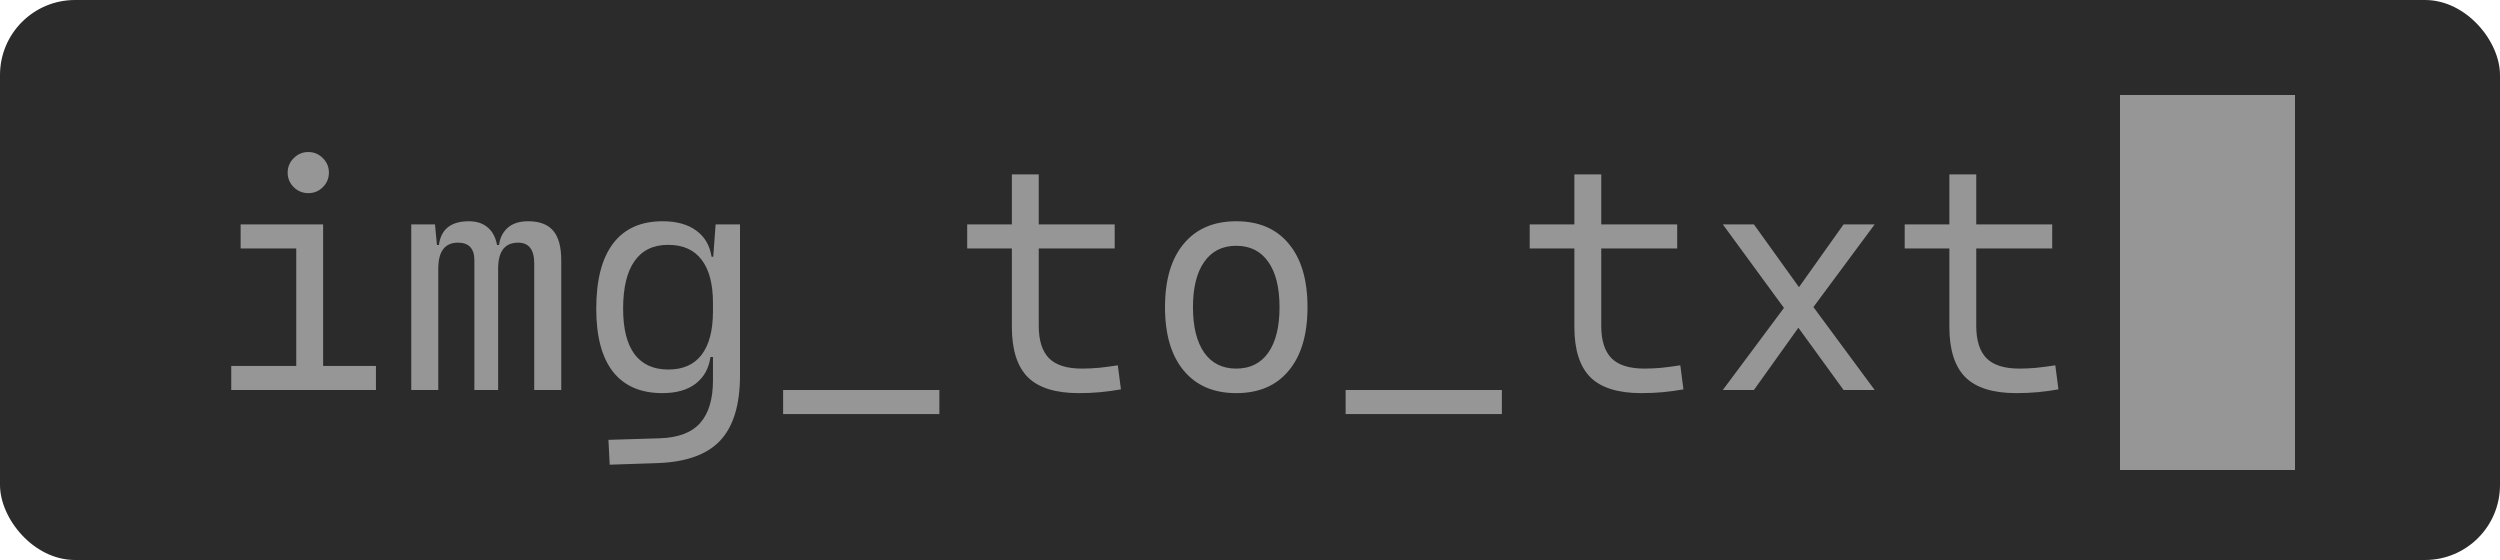 <svg width="500" height="112" viewBox="0 0 500 112" fill="none" xmlns="http://www.w3.org/2000/svg">


<style>

#blocker {
    transform: translateY(10%) translateX(16%);
    animation: type 1.5s;
}

#cursor {
    opacity: 1;

    

    animation: type 1.5s 1, 
               pulse 1.45s 1.2s infinite;
}

@keyframes pulse {
    0% {
        opacity: 1;
    }

    50% {
        opacity: 1;
    }

    76% {
        opacity: 0;
    }

    85% {
        opacity: 0;
    }

    100% {
        opacity 1;
    }
}

@keyframes move {
    0% {
    }

    100% {
        width: 0;
        transform: translateY(10%) translateX(100%);
    }
}



@keyframes type {
    0% {
        transform: translateX(-76%); 
    }

    3% {
        transform: translateX(-76%); 
    }

    10% {
        transform: translateX(-69%); 
    }

    13% {
        transform: translateX(-68.8%); 
    }

    20% {
        transform: translateX(-61.5%); 
    }

    23% {
        transform: translateX(-61.3%); 
    }

    30% {
        transform: translateX(-54%);
    }

    33% {
        transform: translateX(-53.8%); 
    }

    40% {
        transform: translateX(-46.5%); 
    }

    43% {
        transform: translateX(-46.3%); 
    }

    50% {
        transform: translateX(-39%); 
    }

    53% {
        transform: translateX(-38.3%); 
    }

    60% {
        transform: translateX(-31.5%); 
    }

    63% {
        transform: translateX(-31.3%); 
    }


    70% {
        transform: translateX(-24%); 
    }

    73% {
        transform: translateX(-23.8%); 
    }

    80% {
        transform: translateX(-16.5%); 
    }

    83% {
        transform: translateX(-16.3%); 
    }

    90% {
        transform: translateX(-9%); 
    }

    93% {
        transform: translateX(-8.8%); 
    }

    100% {
        opacity 1;
    }
}
</style>


<rect width="500" height="112" rx="15" fill="#2B2B2B"/>



<g filter="url(#filter0_d)">
<path d="M59.25 77V45.625H64.625V77H59.25ZM46.25 77V72.188H59.875V77H46.25ZM64 77V72.188H75.188V77H64ZM48.125 48.688V43.875H64.625V48.688H48.125ZM61.656 37.625C60.531 37.625 59.562 37.229 58.75 36.438C57.938 35.625 57.531 34.656 57.531 33.531C57.531 32.385 57.938 31.417 58.75 30.625C59.562 29.812 60.531 29.406 61.656 29.406C62.802 29.406 63.771 29.812 64.562 30.625C65.375 31.417 65.781 32.385 65.781 33.531C65.781 34.656 65.375 35.625 64.562 36.438C63.771 37.229 62.802 37.625 61.656 37.625ZM106.844 77V51.688C106.844 48.917 105.771 47.531 103.625 47.531C100.958 47.531 99.625 49.271 99.625 52.75L97.375 48H99.812C99.979 46.604 100.542 45.469 101.5 44.594C102.479 43.698 103.854 43.25 105.625 43.25C107.896 43.25 109.562 43.875 110.625 45.125C111.708 46.375 112.25 48.354 112.25 51.062V77H106.844ZM82.25 77V43.875H87L87.656 50.875V77H82.25ZM94.875 77V51.062C94.875 48.708 93.781 47.531 91.594 47.531C88.969 47.531 87.656 49.271 87.656 52.75L85.719 48H87.781C88.198 44.833 90.198 43.25 93.781 43.25C95.635 43.25 97.073 43.844 98.094 45.031C99.115 46.219 99.625 48.021 99.625 50.438V77H94.875ZM121.938 91.938L121.688 86.969L132 86.656C135.688 86.531 138.375 85.5 140.062 83.562C141.75 81.646 142.594 78.812 142.594 75.062V51.094L143.125 43.875H148V74.062C148 79.958 146.677 84.312 144.031 87.125C141.385 89.938 137.167 91.438 131.375 91.625L121.938 91.938ZM132.469 77.625C128.135 77.625 124.844 76.198 122.594 73.344C120.365 70.49 119.25 66.292 119.25 60.75C119.25 55 120.375 50.646 122.625 47.688C124.875 44.729 128.177 43.25 132.531 43.25C135.302 43.25 137.531 43.865 139.219 45.094C140.927 46.323 141.958 48.073 142.312 50.344H144.75L142.594 59.625C142.594 55.792 141.833 52.896 140.312 50.938C138.812 48.958 136.583 47.969 133.625 47.969C130.667 47.969 128.427 49.052 126.906 51.219C125.385 53.365 124.625 56.542 124.625 60.75C124.625 64.75 125.385 67.781 126.906 69.844C128.448 71.885 130.698 72.906 133.656 72.906C136.594 72.906 138.812 71.927 140.312 69.969C141.833 67.99 142.594 65.083 142.594 61.25L144.844 70.406H142.094C141.781 72.656 140.802 74.427 139.156 75.719C137.51 76.99 135.281 77.625 132.469 77.625ZM156.625 81.812V77H187.875V81.812H156.625ZM215.75 77.625C211.104 77.625 207.708 76.562 205.562 74.438C203.438 72.292 202.375 68.948 202.375 64.406V58.875H207.75V64.188C207.75 67.104 208.438 69.26 209.812 70.656C211.188 72.031 213.375 72.719 216.375 72.719C217.5 72.719 218.635 72.667 219.781 72.562C220.948 72.438 222.208 72.271 223.562 72.062L224.188 76.875C222.771 77.125 221.385 77.312 220.031 77.438C218.698 77.562 217.271 77.625 215.75 77.625ZM202.375 61.375V33.875H207.75V61.375H202.375ZM193.438 48.688V43.875H222.938V48.688H193.438ZM247.25 77.625C242.75 77.625 239.25 76.125 236.75 73.125C234.25 70.125 233 65.896 233 60.438C233 54.958 234.25 50.729 236.75 47.75C239.25 44.75 242.75 43.25 247.25 43.25C251.771 43.25 255.271 44.75 257.75 47.75C260.25 50.729 261.5 54.958 261.5 60.438C261.5 65.896 260.25 70.125 257.75 73.125C255.271 76.125 251.771 77.625 247.25 77.625ZM247.25 72.719C250.021 72.719 252.156 71.656 253.656 69.531C255.156 67.385 255.906 64.354 255.906 60.438C255.906 56.521 255.156 53.5 253.656 51.375C252.156 49.229 250.021 48.156 247.25 48.156C244.479 48.156 242.344 49.229 240.844 51.375C239.344 53.5 238.594 56.521 238.594 60.438C238.594 64.354 239.344 67.385 240.844 69.531C242.344 71.656 244.479 72.719 247.25 72.719ZM269.125 81.812V77H300.375V81.812H269.125ZM328.25 77.625C323.604 77.625 320.208 76.562 318.062 74.438C315.938 72.292 314.875 68.948 314.875 64.406V58.875H320.25V64.188C320.25 67.104 320.938 69.26 322.312 70.656C323.688 72.031 325.875 72.719 328.875 72.719C330 72.719 331.135 72.667 332.281 72.562C333.448 72.438 334.708 72.271 336.062 72.062L336.688 76.875C335.271 77.125 333.885 77.312 332.531 77.438C331.198 77.562 329.771 77.625 328.25 77.625ZM314.875 61.375V33.875H320.25V61.375H314.875ZM305.938 48.688V43.875H335.438V48.688H305.938ZM344.562 77L357.969 59L368.719 43.875H374.938L361.25 62.344L350.781 77H344.562ZM368.719 77L358.031 62.281L344.562 43.875H350.781L361.594 58.938L374.938 77H368.719ZM403.25 77.625C398.604 77.625 395.208 76.562 393.062 74.438C390.938 72.292 389.875 68.948 389.875 64.406V58.875H395.25V64.188C395.25 67.104 395.938 69.26 397.312 70.656C398.688 72.031 400.875 72.719 403.875 72.719C405 72.719 406.135 72.667 407.281 72.562C408.448 72.438 409.708 72.271 411.062 72.062L411.688 76.875C410.271 77.125 408.885 77.312 407.531 77.438C406.198 77.562 404.771 77.625 403.25 77.625ZM389.875 61.375V33.875H395.25V61.375H389.875ZM380.938 48.688V43.875H410.438V48.688H380.938Z" fill="#969696"/>
</g>


<rect id="blocker" x="424" y="18" width="500" height="75" fill="#2B2B2B"/>


<defs>
<filter id="filter0_d" x="37.25" y="21.406" width="383.438" height="80.531" filterUnits="userSpaceOnUse" color-interpolation-filters="sRGB">
<feFlood flood-opacity="0" result="BackgroundImageFix"/>
<feColorMatrix in="SourceAlpha" type="matrix" values="0 0 0 0 0 0 0 0 0 0 0 0 0 0 0 0 0 0 127 0" result="hardAlpha"/>
<feOffset dy="1"/>
<feGaussianBlur stdDeviation="4.5"/>
<feComposite in2="hardAlpha" operator="out"/>
<feColorMatrix type="matrix" values="0 0 0 0 0 0 0 0 0 0 0 0 0 0 0 0 0 0 0.25 0"/>
<feBlend mode="normal" in2="BackgroundImageFix" result="effect1_dropShadow"/>
<feBlend mode="normal" in="SourceGraphic" in2="effect1_dropShadow" result="shape"/>
</filter>
<filter id="filter1_d" x="420" y="15" width="43" height="83" filterUnits="userSpaceOnUse" color-interpolation-filters="sRGB">
<feFlood flood-opacity="0" result="BackgroundImageFix"/>
<feColorMatrix in="SourceAlpha" type="matrix" values="0 0 0 0 0 0 0 0 0 0 0 0 0 0 0 0 0 0 127 0" result="hardAlpha"/>
<feOffset dy="1"/>
<feGaussianBlur stdDeviation="2"/>
<feComposite in2="hardAlpha" operator="out"/>
<feColorMatrix type="matrix" values="0 0 0 0 0 0 0 0 0 0 0 0 0 0 0 0 0 0 0.25 0"/>
<feBlend mode="normal" in2="BackgroundImageFix" result="effect1_dropShadow"/>
<feBlend mode="normal" in="SourceGraphic" in2="effect1_dropShadow" result="shape"/>
</filter>
</defs>



<g id="cursor" filter="url(#filter1_d)">
<rect  x="424" y="18" width="35" height="75" fill="#969696" shape-rendering="crispEdges"/>
</g>

</svg>
